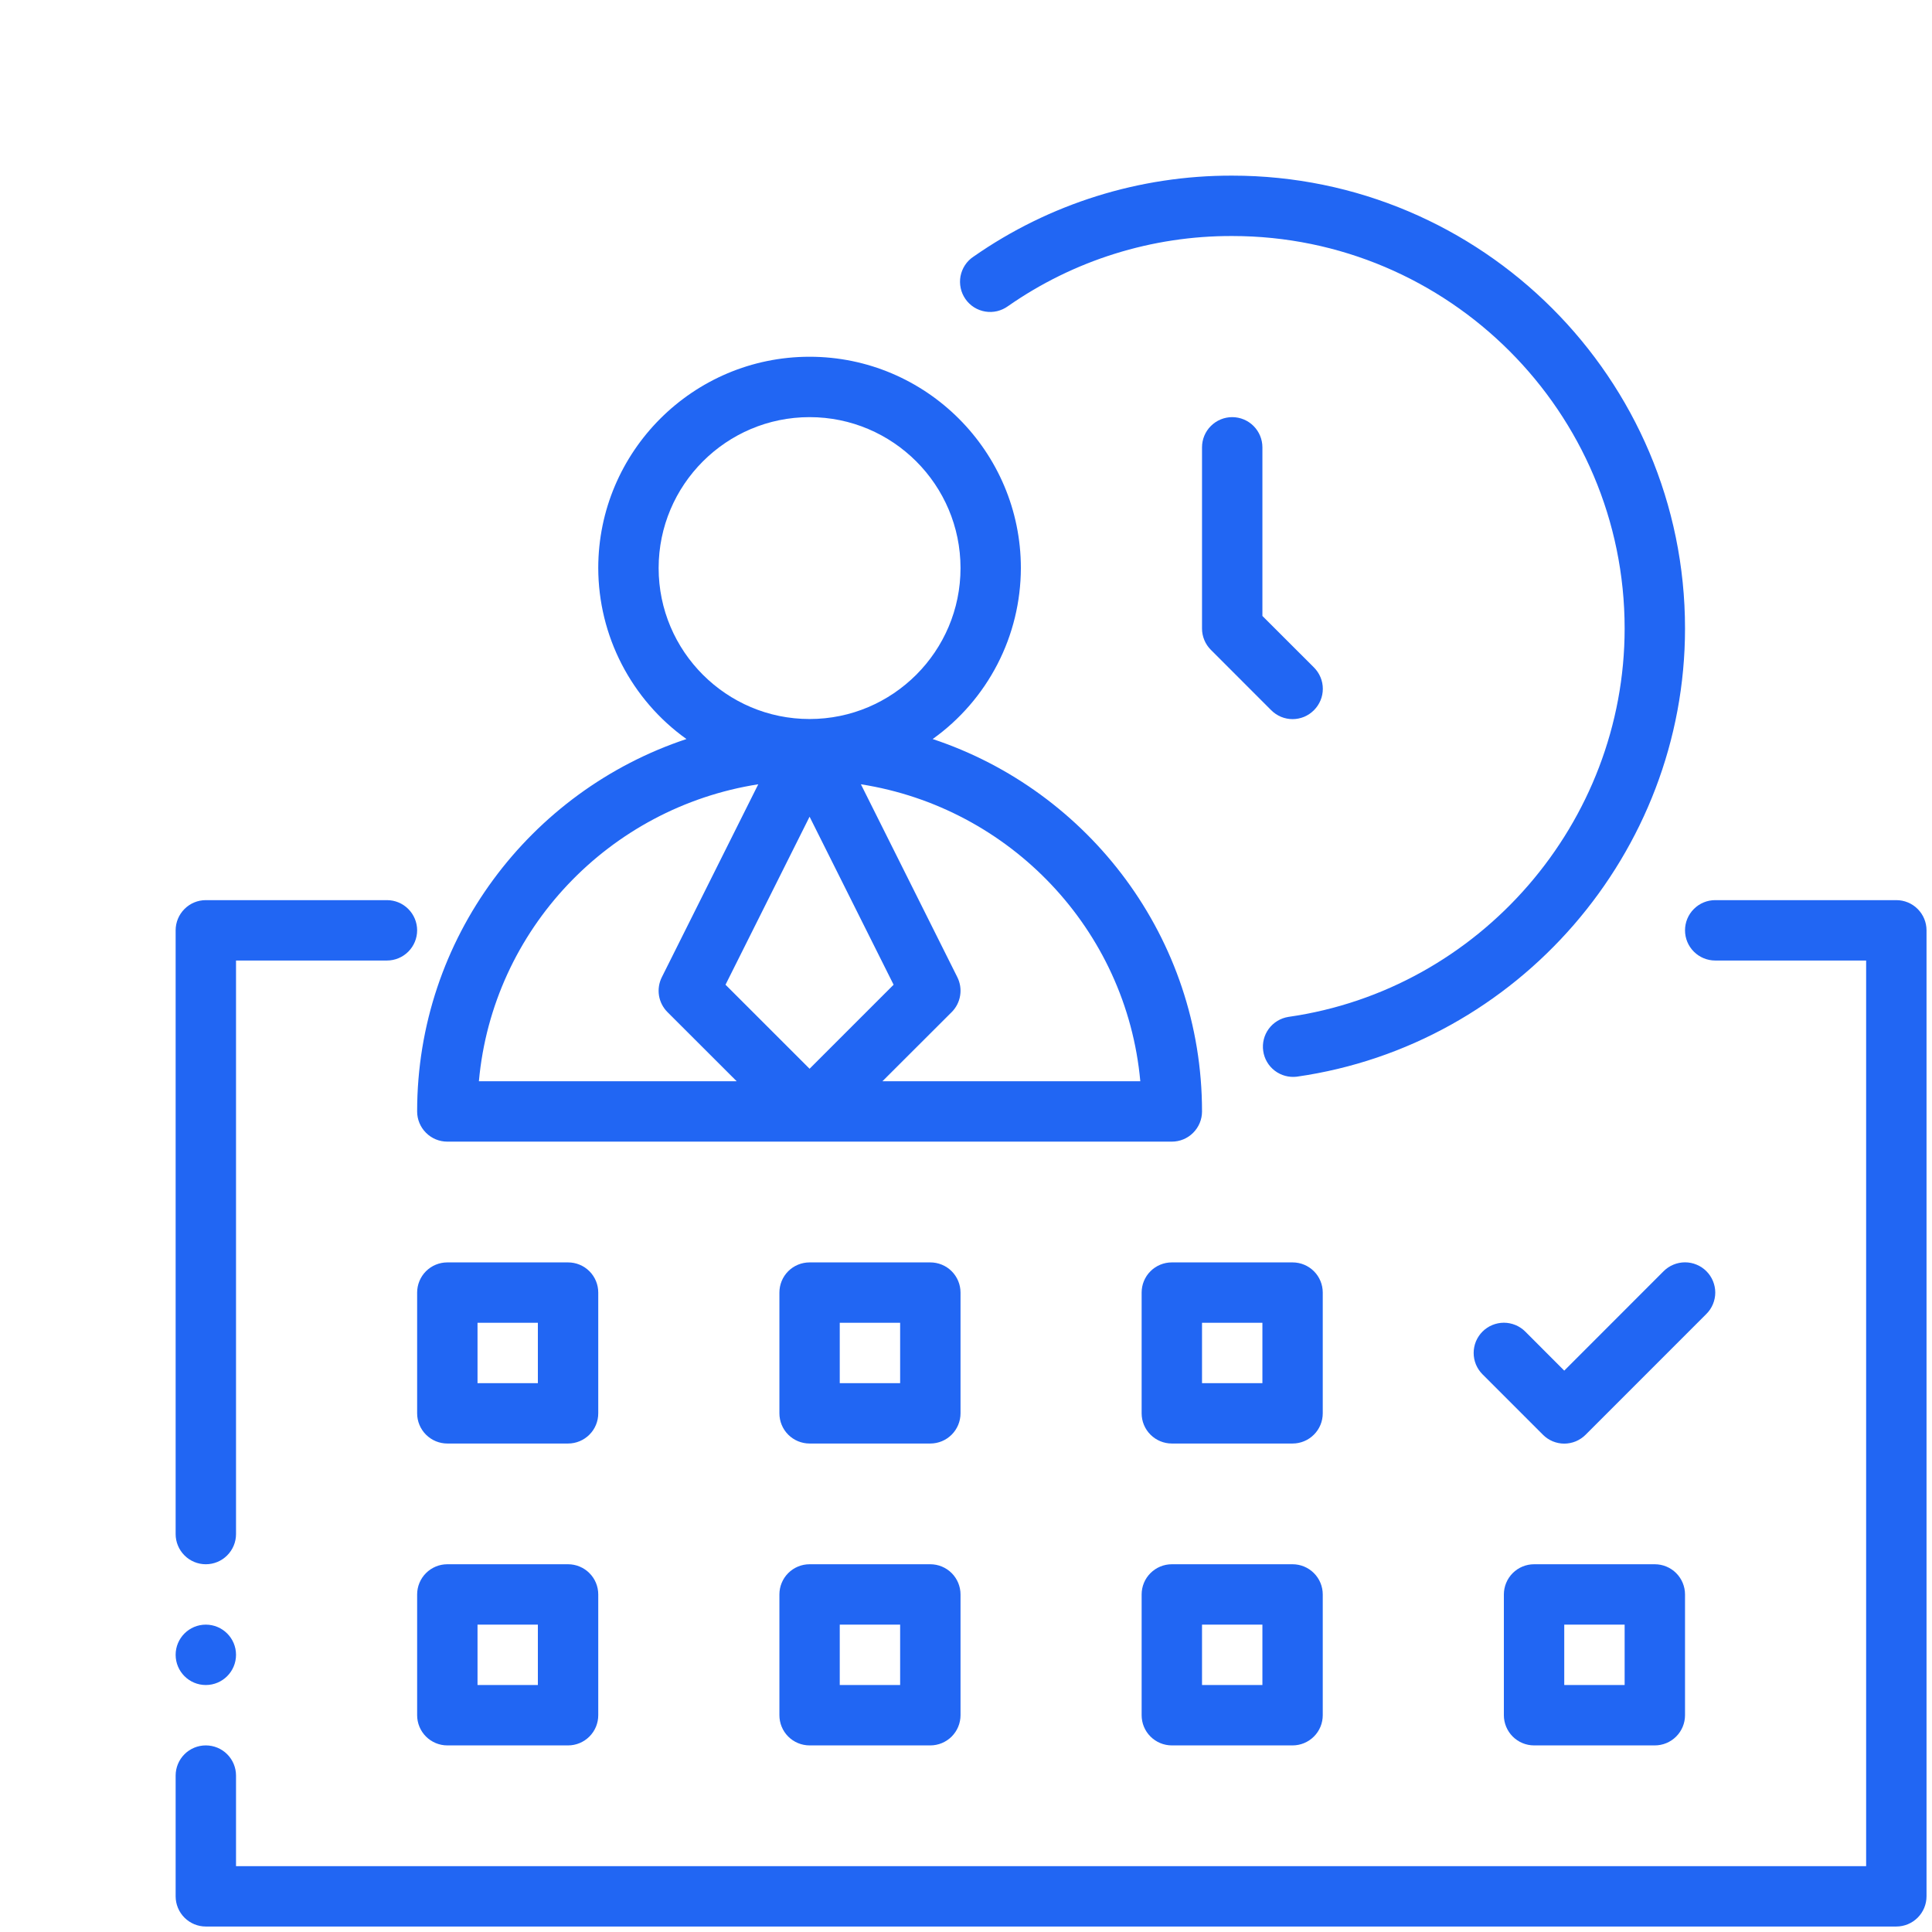 <svg width="55" height="55" viewBox="0 0 55 55" fill="none" xmlns="http://www.w3.org/2000/svg">
<path d="M34.219 31.641C34.219 26.706 30.998 22.514 26.551 21.039C27.326 20.486 27.958 19.755 28.395 18.909C28.832 18.063 29.06 17.124 29.062 16.172C29.062 12.855 26.364 10.156 23.047 10.156C19.73 10.156 17.031 12.855 17.031 16.172C17.033 17.124 17.262 18.063 17.699 18.909C18.136 19.755 18.767 20.486 19.542 21.039C15.096 22.514 11.875 26.708 11.875 31.641C11.875 31.869 11.966 32.087 12.127 32.248C12.288 32.41 12.507 32.5 12.734 32.5H33.359C33.587 32.5 33.806 32.41 33.967 32.248C34.128 32.087 34.219 31.869 34.219 31.641ZM25.439 28.033L23.047 30.425L20.654 28.033L23.047 23.25L25.439 28.033ZM18.75 16.172C18.75 13.803 20.677 11.875 23.047 11.875C25.417 11.875 27.344 13.803 27.344 16.172C27.344 18.54 25.417 20.469 23.047 20.469C20.677 20.469 18.75 18.54 18.75 16.172ZM21.586 22.327L18.841 27.818C18.76 27.98 18.732 28.162 18.76 28.341C18.789 28.519 18.873 28.684 19.001 28.812L20.972 30.781H13.633C14.023 26.459 17.346 22.99 21.586 22.327ZM25.121 30.781L27.093 28.812C27.221 28.684 27.305 28.519 27.333 28.341C27.362 28.162 27.334 27.98 27.253 27.818L24.508 22.327C28.748 22.99 32.07 26.459 32.462 30.781H25.121ZM35.078 5C32.444 4.993 29.871 5.798 27.712 7.307C27.616 7.37 27.535 7.452 27.472 7.547C27.409 7.643 27.366 7.75 27.344 7.862C27.323 7.974 27.325 8.09 27.349 8.202C27.372 8.313 27.419 8.419 27.484 8.513C27.549 8.607 27.633 8.687 27.729 8.748C27.826 8.809 27.934 8.85 28.047 8.869C28.159 8.888 28.275 8.884 28.386 8.858C28.497 8.831 28.602 8.783 28.695 8.716C30.566 7.409 32.795 6.712 35.078 6.719C41.238 6.719 46.25 11.731 46.25 17.891C46.25 23.416 42.134 28.171 36.677 28.949C36.454 28.985 36.254 29.106 36.12 29.287C35.986 29.468 35.929 29.695 35.961 29.918C35.992 30.141 36.11 30.343 36.289 30.48C36.468 30.617 36.694 30.678 36.917 30.651C43.218 29.752 47.969 24.267 47.969 17.891C47.969 10.782 42.187 5 35.078 5Z" fill="#2166F3"/>
<path d="M35.078 11.875C34.85 11.875 34.632 11.966 34.471 12.127C34.309 12.288 34.219 12.507 34.219 12.734V17.891C34.218 18.004 34.241 18.115 34.284 18.22C34.327 18.324 34.39 18.419 34.47 18.499L36.188 20.218C36.268 20.298 36.363 20.362 36.467 20.406C36.572 20.449 36.684 20.472 36.797 20.472C36.91 20.472 37.022 20.449 37.127 20.406C37.231 20.362 37.326 20.298 37.405 20.218C37.485 20.138 37.549 20.043 37.592 19.939C37.636 19.834 37.658 19.722 37.658 19.609C37.658 19.496 37.636 19.384 37.592 19.28C37.549 19.176 37.485 19.081 37.405 19.001L35.938 17.535V12.734C35.938 12.507 35.847 12.288 35.686 12.127C35.525 11.966 35.306 11.875 35.078 11.875ZM5.859 44.531C6.087 44.531 6.306 44.441 6.467 44.279C6.628 44.118 6.719 43.9 6.719 43.672V27.344H11.016C11.243 27.344 11.462 27.253 11.623 27.092C11.784 26.931 11.875 26.712 11.875 26.484C11.875 26.256 11.784 26.038 11.623 25.877C11.462 25.715 11.243 25.625 11.016 25.625H5.859C5.631 25.625 5.413 25.715 5.252 25.877C5.091 26.038 5 26.256 5 26.484V43.672C5 43.9 5.091 44.118 5.252 44.279C5.413 44.441 5.631 44.531 5.859 44.531ZM53.984 25.625H48.828C48.6 25.625 48.382 25.715 48.221 25.877C48.059 26.038 47.969 26.256 47.969 26.484C47.969 26.712 48.059 26.931 48.221 27.092C48.382 27.253 48.6 27.344 48.828 27.344H53.125V53.125H6.719V50.547C6.719 50.319 6.628 50.1 6.467 49.939C6.306 49.778 6.087 49.688 5.859 49.688C5.631 49.688 5.413 49.778 5.252 49.939C5.091 50.1 5 50.319 5 50.547V53.984C5 54.212 5.091 54.431 5.252 54.592C5.413 54.753 5.631 54.844 5.859 54.844H53.984C54.212 54.844 54.431 54.753 54.592 54.592C54.753 54.431 54.844 54.212 54.844 53.984V26.484C54.844 26.256 54.753 26.038 54.592 25.877C54.431 25.715 54.212 25.625 53.984 25.625Z" fill="#2166F3"/>
<path d="M16.172 44.531H12.734C12.507 44.531 12.288 44.622 12.127 44.783C11.966 44.944 11.875 45.163 11.875 45.391V48.828C11.875 49.056 11.966 49.275 12.127 49.436C12.288 49.597 12.507 49.688 12.734 49.688H16.172C16.4 49.688 16.618 49.597 16.779 49.436C16.941 49.275 17.031 49.056 17.031 48.828V45.391C17.031 45.163 16.941 44.944 16.779 44.783C16.618 44.622 16.4 44.531 16.172 44.531ZM15.312 47.969H13.594V46.25H15.312V47.969ZM17.031 36.797C17.031 36.569 16.941 36.35 16.779 36.189C16.618 36.028 16.4 35.938 16.172 35.938H12.734C12.507 35.938 12.288 36.028 12.127 36.189C11.966 36.35 11.875 36.569 11.875 36.797V40.234C11.875 40.462 11.966 40.681 12.127 40.842C12.288 41.003 12.507 41.094 12.734 41.094H16.172C16.4 41.094 16.618 41.003 16.779 40.842C16.941 40.681 17.031 40.462 17.031 40.234V36.797ZM15.312 39.375H13.594V37.656H15.312V39.375ZM26.484 44.531H23.047C22.819 44.531 22.6 44.622 22.439 44.783C22.278 44.944 22.188 45.163 22.188 45.391V48.828C22.188 49.056 22.278 49.275 22.439 49.436C22.6 49.597 22.819 49.688 23.047 49.688H26.484C26.712 49.688 26.931 49.597 27.092 49.436C27.253 49.275 27.344 49.056 27.344 48.828V45.391C27.344 45.163 27.253 44.944 27.092 44.783C26.931 44.622 26.712 44.531 26.484 44.531ZM25.625 47.969H23.906V46.25H25.625V47.969ZM27.344 36.797C27.344 36.569 27.253 36.35 27.092 36.189C26.931 36.028 26.712 35.938 26.484 35.938H23.047C22.819 35.938 22.6 36.028 22.439 36.189C22.278 36.35 22.188 36.569 22.188 36.797V40.234C22.188 40.462 22.278 40.681 22.439 40.842C22.6 41.003 22.819 41.094 23.047 41.094H26.484C26.712 41.094 26.931 41.003 27.092 40.842C27.253 40.681 27.344 40.462 27.344 40.234V36.797ZM25.625 39.375H23.906V37.656H25.625V39.375ZM33.359 49.688H36.797C37.025 49.688 37.243 49.597 37.404 49.436C37.566 49.275 37.656 49.056 37.656 48.828V45.391C37.656 45.163 37.566 44.944 37.404 44.783C37.243 44.622 37.025 44.531 36.797 44.531H33.359C33.132 44.531 32.913 44.622 32.752 44.783C32.59 44.944 32.5 45.163 32.5 45.391V48.828C32.5 49.056 32.59 49.275 32.752 49.436C32.913 49.597 33.132 49.688 33.359 49.688ZM34.219 46.25H35.938V47.969H34.219V46.25ZM37.656 36.797C37.656 36.569 37.566 36.35 37.404 36.189C37.243 36.028 37.025 35.938 36.797 35.938H33.359C33.132 35.938 32.913 36.028 32.752 36.189C32.59 36.35 32.5 36.569 32.5 36.797V40.234C32.5 40.462 32.59 40.681 32.752 40.842C32.913 41.003 33.132 41.094 33.359 41.094H36.797C37.025 41.094 37.243 41.003 37.404 40.842C37.566 40.681 37.656 40.462 37.656 40.234V36.797ZM35.938 39.375H34.219V37.656H35.938V39.375ZM43.672 44.531C43.444 44.531 43.225 44.622 43.064 44.783C42.903 44.944 42.812 45.163 42.812 45.391V48.828C42.812 49.056 42.903 49.275 43.064 49.436C43.225 49.597 43.444 49.688 43.672 49.688H47.109C47.337 49.688 47.556 49.597 47.717 49.436C47.878 49.275 47.969 49.056 47.969 48.828V45.391C47.969 45.163 47.878 44.944 47.717 44.783C47.556 44.622 47.337 44.531 47.109 44.531H43.672ZM46.25 47.969H44.531V46.25H46.25V47.969ZM48.577 36.188C48.497 36.108 48.403 36.045 48.298 36.002C48.194 35.958 48.082 35.936 47.969 35.936C47.856 35.936 47.744 35.958 47.639 36.002C47.535 36.045 47.44 36.108 47.36 36.188L44.531 39.019L43.421 37.907C43.341 37.827 43.246 37.764 43.142 37.721C43.037 37.678 42.925 37.655 42.812 37.655C42.7 37.655 42.588 37.678 42.483 37.721C42.379 37.764 42.284 37.827 42.204 37.907C42.124 37.987 42.061 38.082 42.017 38.186C41.974 38.291 41.952 38.403 41.952 38.516C41.952 38.629 41.974 38.741 42.017 38.845C42.061 38.949 42.124 39.044 42.204 39.124L43.923 40.843C44.002 40.923 44.097 40.987 44.202 41.031C44.306 41.074 44.418 41.097 44.531 41.097C44.644 41.097 44.757 41.074 44.861 41.031C44.965 40.987 45.06 40.923 45.14 40.843L48.577 37.405C48.657 37.326 48.721 37.231 48.764 37.126C48.807 37.022 48.83 36.91 48.83 36.797C48.83 36.684 48.807 36.572 48.764 36.468C48.721 36.363 48.657 36.268 48.577 36.188Z" fill="#2166F3"/>
<path d="M5.859 47.969C6.334 47.969 6.719 47.584 6.719 47.109C6.719 46.635 6.334 46.25 5.859 46.25C5.385 46.25 5 46.635 5 47.109C5 47.584 5.385 47.969 5.859 47.969Z" fill="#2166F3"/>
</svg>
